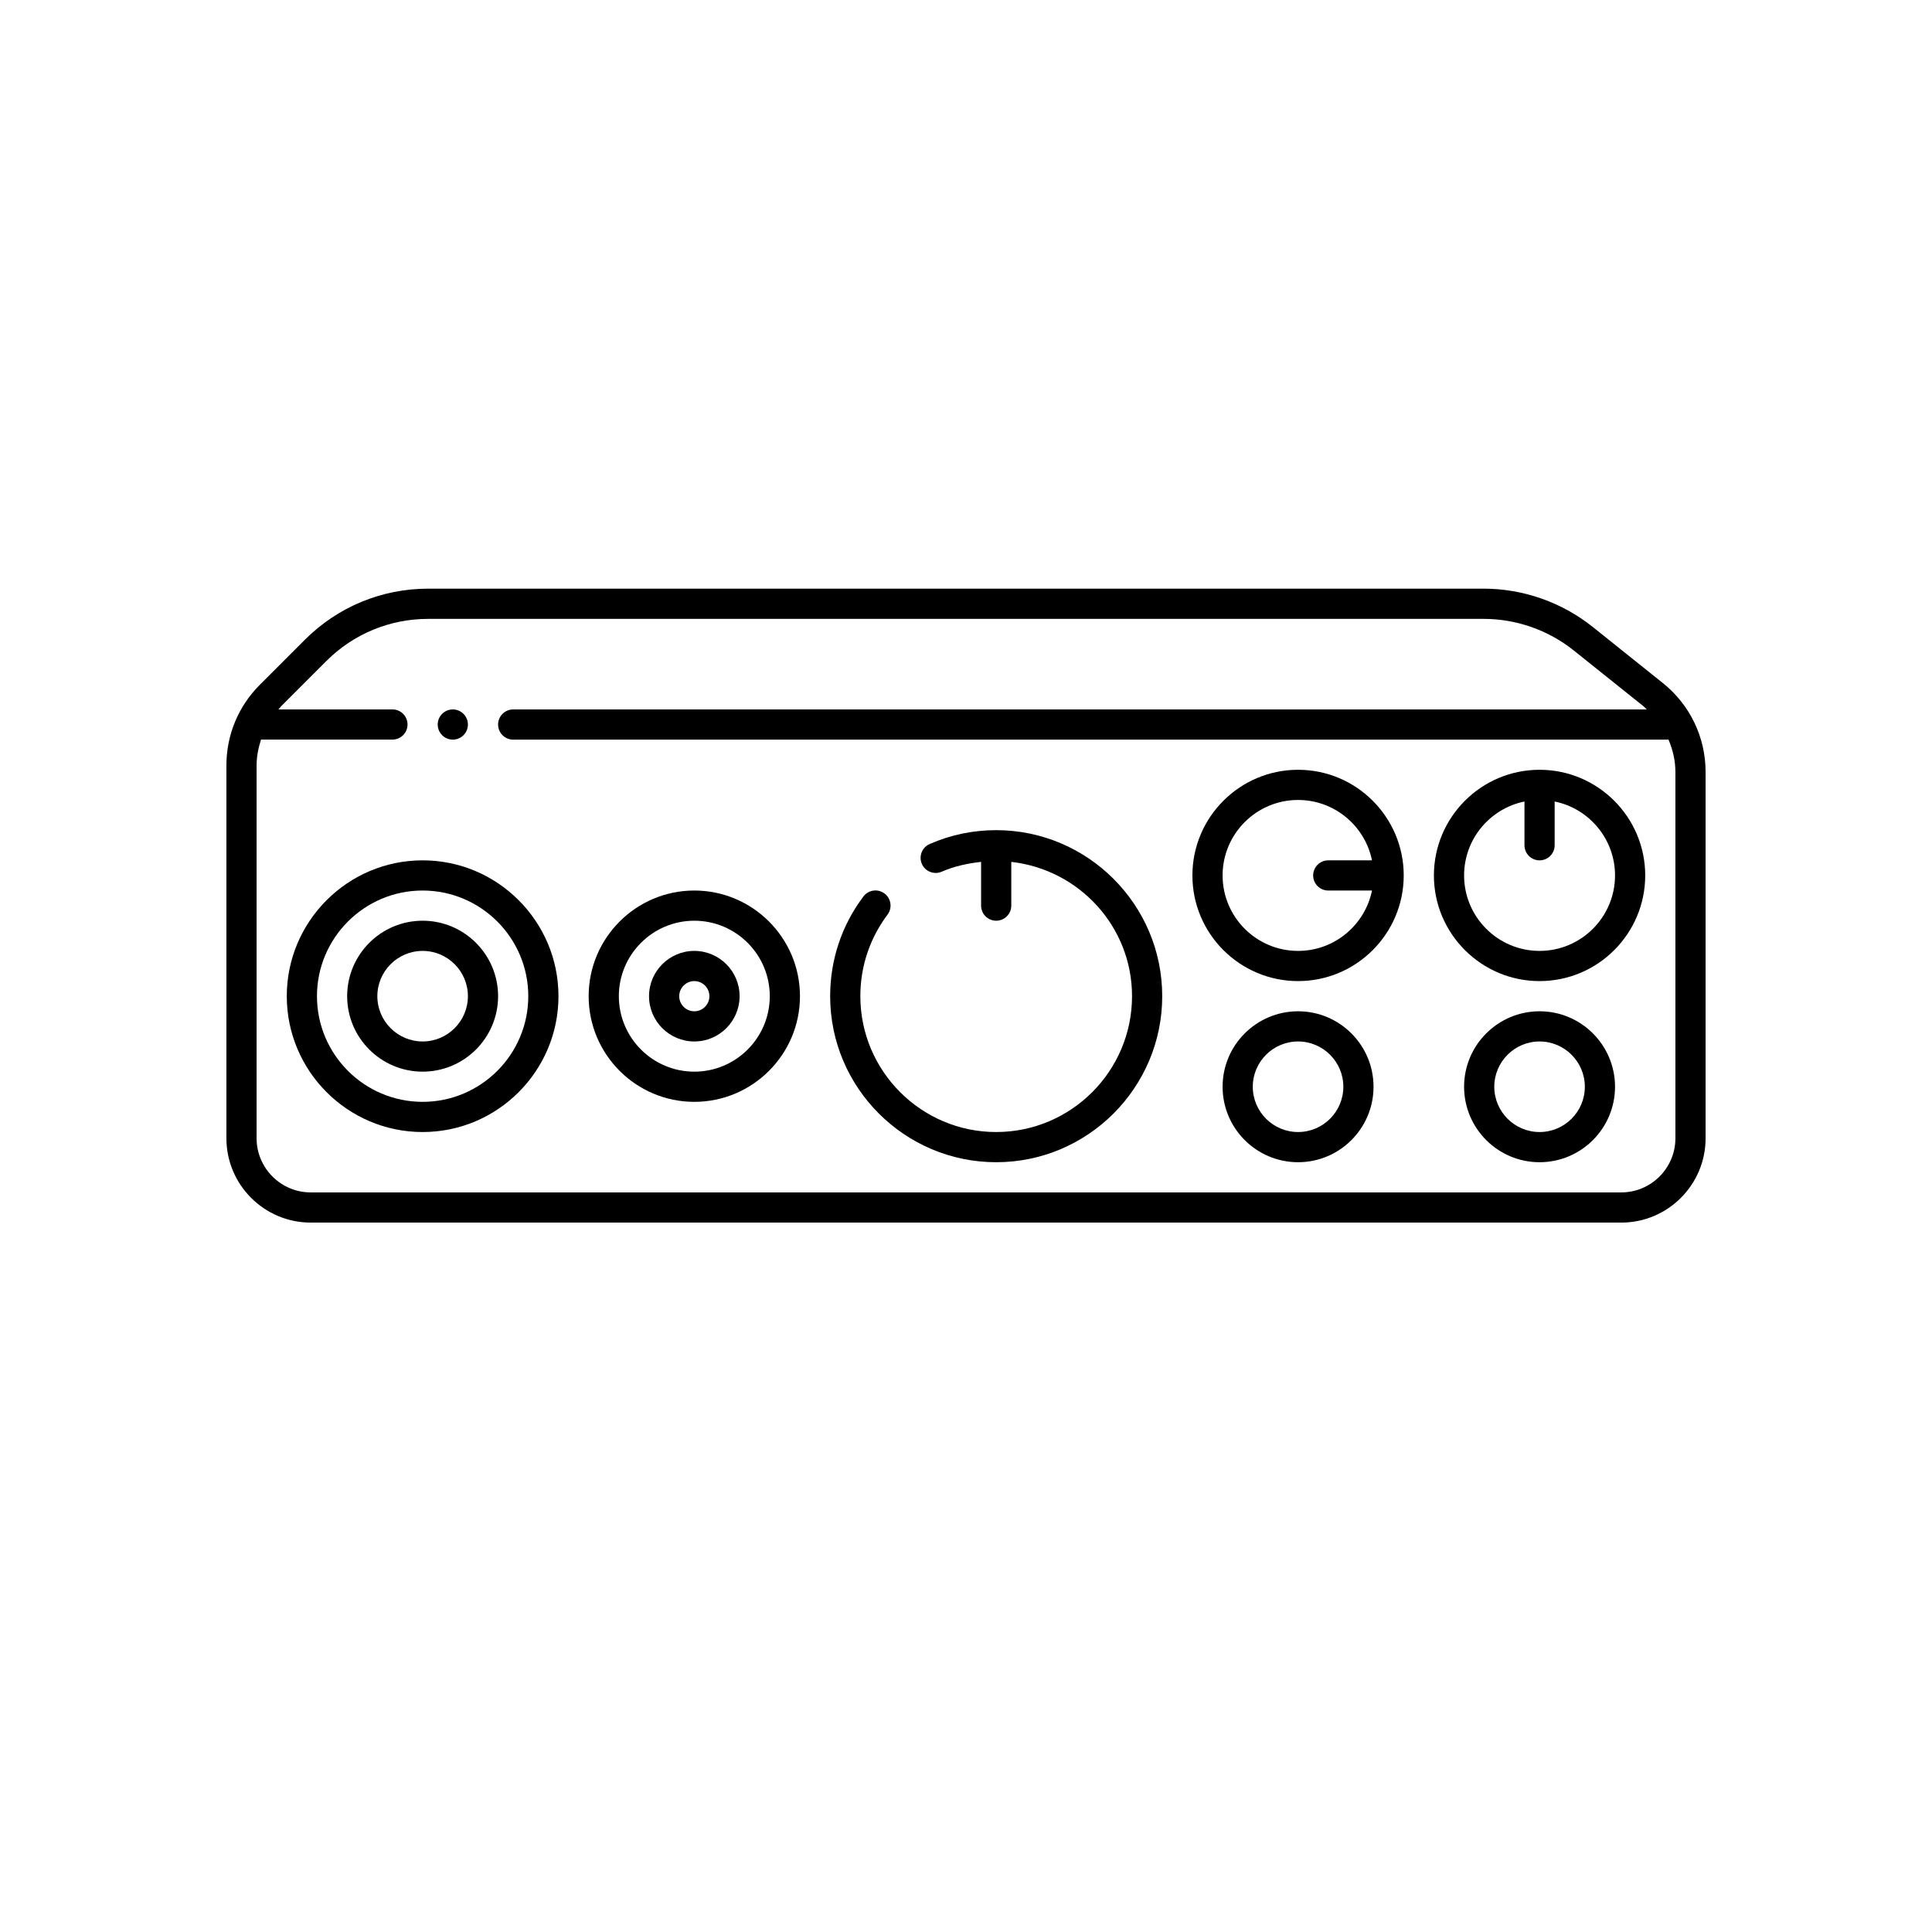 <svg id="Layer_1" enable-background="new 0 0 64 64" height="512" viewBox="0 0 64 64" width="512" xmlns="http://www.w3.org/2000/svg"><circle cx="15" cy="24.001" r=".5"/><path d="m55.083 22.626-2.323-1.859c-1.021-.816-2.305-1.267-3.612-1.267h-34.96c-1.545 0-2.997.602-4.089 1.693l-1.494 1.494c-.712.713-1.105 1.662-1.105 2.669v12.35c0 1.541 1.253 2.794 2.794 2.794h43.412c1.541 0 2.794-1.253 2.794-2.794v-12.132c0-1.152-.517-2.227-1.417-2.948zm.417 15.08c0 .989-.805 1.794-1.794 1.794h-43.412c-.989 0-1.794-.805-1.794-1.794v-12.35c0-.297.058-.582.147-.856h4.353c.276 0 .5-.224.5-.5s-.224-.5-.5-.5h-3.774c.031-.034.054-.073.087-.105l1.494-1.494c.903-.903 2.104-1.4 3.382-1.4h34.959c1.082 0 2.143.372 2.987 1.048l2.323 1.859c.035.028.06.064.093.093h-37.551c-.276 0-.5.224-.5.5s.224.5.5.5h38.272c.142.336.228.697.228 1.074z"/><path d="m43 25.5c-1.93 0-3.5 1.57-3.5 3.5s1.57 3.5 3.5 3.5 3.5-1.57 3.5-3.5-1.57-3.5-3.5-3.5zm0 6c-1.379 0-2.5-1.121-2.5-2.5s1.121-2.5 2.5-2.5c1.208 0 2.217.86 2.449 2h-1.449c-.276 0-.5.224-.5.5s.224.5.5.5h1.449c-.232 1.14-1.241 2-2.449 2z"/><path d="m43 33.5c-1.379 0-2.5 1.121-2.5 2.5s1.121 2.5 2.5 2.5 2.5-1.121 2.5-2.5-1.121-2.5-2.5-2.5zm0 4c-.827 0-1.5-.673-1.5-1.5s.673-1.5 1.5-1.5 1.5.673 1.5 1.5-.673 1.5-1.5 1.5z"/><path d="m51 33.5c-1.379 0-2.5 1.121-2.5 2.5s1.121 2.5 2.5 2.5 2.5-1.121 2.5-2.5-1.121-2.5-2.5-2.5zm0 4c-.827 0-1.5-.673-1.5-1.5s.673-1.5 1.5-1.5 1.5.673 1.5 1.5-.673 1.5-1.5 1.5z"/><path d="m51 25.5c-1.93 0-3.5 1.57-3.5 3.5s1.57 3.5 3.5 3.5 3.5-1.57 3.5-3.5-1.57-3.5-3.5-3.5zm0 6c-1.379 0-2.5-1.121-2.5-2.5 0-1.208.86-2.217 2-2.449v1.449c0 .276.224.5.5.5s.5-.224.5-.5v-1.449c1.14.232 2 1.242 2 2.449 0 1.379-1.121 2.5-2.5 2.5z"/><path d="m33 27.5c-.766 0-1.508.154-2.204.46-.253.11-.368.405-.258.658.111.255.411.367.658.258.416-.182.855-.275 1.304-.325v1.449c0 .276.224.5.5.5s.5-.224.5-.5v-1.449c2.244.252 4 2.139 4 4.449 0 2.481-2.019 4.5-4.5 4.5s-4.5-2.019-4.5-4.5c0-.984.312-1.918.9-2.701.166-.221.122-.534-.099-.7-.219-.167-.534-.123-.7.099-.72.957-1.101 2.099-1.101 3.302 0 3.032 2.468 5.5 5.5 5.5s5.5-2.468 5.5-5.5-2.468-5.5-5.5-5.5z"/><path d="m14 28.5c-2.481 0-4.5 2.019-4.5 4.5s2.019 4.5 4.5 4.5 4.5-2.019 4.5-4.5-2.019-4.5-4.5-4.5zm0 8c-1.93 0-3.5-1.57-3.5-3.5s1.57-3.5 3.5-3.5 3.5 1.57 3.5 3.5-1.57 3.5-3.5 3.5z"/><path d="m14 30.5c-1.379 0-2.5 1.121-2.5 2.5s1.121 2.5 2.5 2.5 2.5-1.121 2.5-2.5-1.121-2.5-2.5-2.5zm0 4c-.827 0-1.5-.673-1.5-1.5s.673-1.5 1.5-1.5 1.5.673 1.5 1.5-.673 1.5-1.5 1.5z"/><path d="m23 31.5c-.827 0-1.5.673-1.5 1.5s.673 1.5 1.5 1.5 1.5-.673 1.5-1.5-.673-1.5-1.5-1.5zm0 2c-.275 0-.5-.225-.5-.5s.225-.5.5-.5.5.225.5.5-.225.5-.5.5z"/><path d="m23 29.5c-1.93 0-3.5 1.57-3.5 3.5s1.57 3.5 3.5 3.5 3.5-1.57 3.5-3.5-1.57-3.5-3.5-3.5zm0 6c-1.379 0-2.5-1.121-2.5-2.5s1.121-2.5 2.5-2.5 2.5 1.121 2.5 2.5-1.121 2.5-2.5 2.5z"/></svg>
